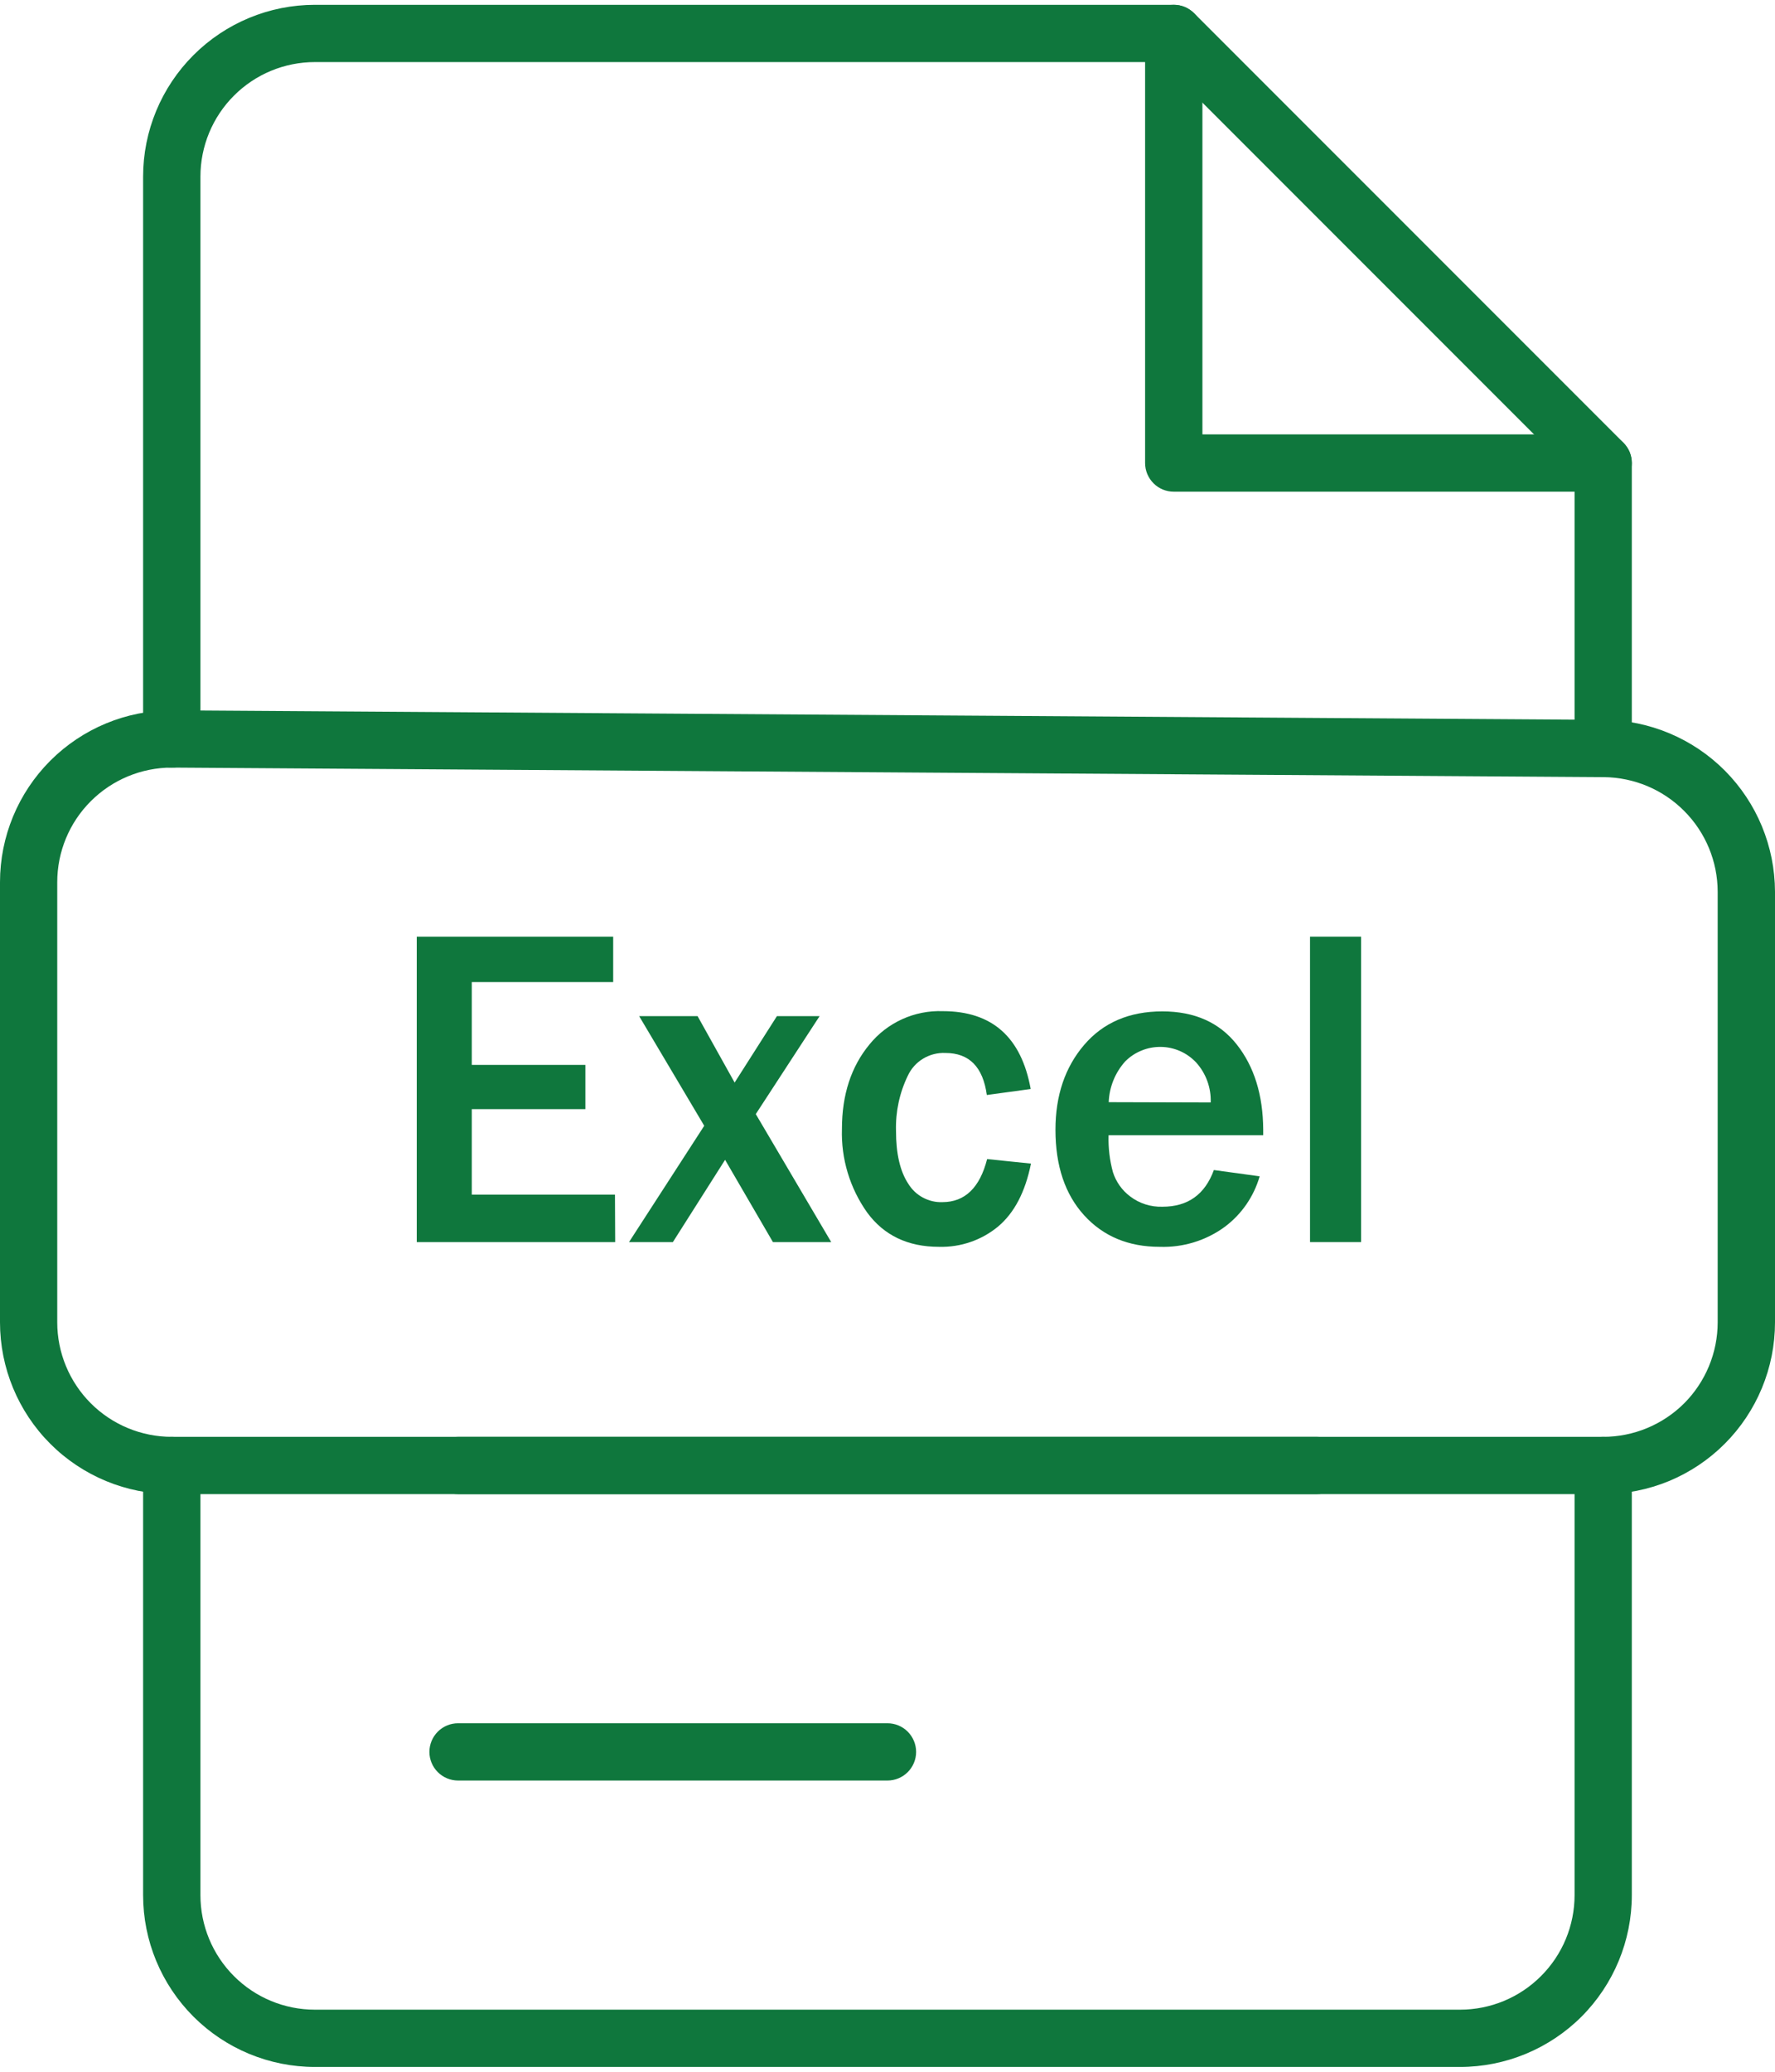 <svg width="24" height="28" viewBox="0 0 24 28" fill="none" xmlns="http://www.w3.org/2000/svg">
<g id="xxx-word">
<path id="Vector" d="M21.677 6.645H15.87C15.768 6.645 15.669 6.605 15.597 6.532C15.524 6.459 15.483 6.361 15.483 6.258V0.452C15.483 0.349 15.524 0.251 15.597 0.178C15.669 0.106 15.768 0.065 15.87 0.065C15.973 0.065 16.072 0.106 16.144 0.178C16.217 0.251 16.258 0.349 16.258 0.452V5.871H21.677C21.779 5.871 21.878 5.912 21.95 5.985C22.023 6.057 22.064 6.156 22.064 6.258C22.064 6.361 22.023 6.459 21.95 6.532C21.878 6.605 21.779 6.645 21.677 6.645Z" fill="#0F773D"/>
<path id="Vector_2" d="M21.677 10.503C21.574 10.503 21.476 10.462 21.403 10.39C21.33 10.317 21.29 10.219 21.29 10.116V6.419L15.71 0.839H4.258C3.847 0.839 3.453 1.002 3.163 1.293C2.873 1.583 2.71 1.977 2.71 2.387V9.987C2.71 10.09 2.669 10.189 2.596 10.261C2.524 10.334 2.425 10.374 2.323 10.374C2.22 10.374 2.121 10.334 2.049 10.261C1.976 10.189 1.935 10.09 1.935 9.987V2.387C1.935 1.771 2.18 1.181 2.616 0.745C3.051 0.31 3.642 0.065 4.258 0.065H15.87C15.921 0.065 15.972 0.075 16.019 0.094C16.066 0.114 16.108 0.142 16.145 0.178L21.951 5.984C21.987 6.02 22.015 6.063 22.035 6.11C22.054 6.157 22.064 6.207 22.064 6.258V10.116C22.064 10.167 22.054 10.217 22.034 10.264C22.015 10.311 21.986 10.354 21.95 10.39C21.915 10.426 21.872 10.454 21.825 10.474C21.778 10.493 21.728 10.503 21.677 10.503Z" fill="#0F773D"/>
<path id="Vector_3" d="M19.741 27.935H4.258C3.642 27.935 3.051 27.69 2.616 27.255C2.18 26.819 1.935 26.229 1.935 25.613V19.806C1.935 19.704 1.976 19.605 2.049 19.533C2.121 19.46 2.22 19.419 2.323 19.419C2.425 19.419 2.524 19.46 2.596 19.533C2.669 19.605 2.71 19.704 2.71 19.806V25.613C2.71 26.023 2.873 26.417 3.163 26.707C3.453 26.998 3.847 27.161 4.258 27.161H19.741C20.152 27.161 20.546 26.998 20.836 26.707C21.127 26.417 21.29 26.023 21.29 25.613V19.806C21.29 19.704 21.33 19.605 21.403 19.533C21.476 19.46 21.574 19.419 21.677 19.419C21.779 19.419 21.878 19.46 21.95 19.533C22.023 19.605 22.064 19.704 22.064 19.806V25.613C22.064 26.229 21.819 26.819 21.384 27.255C20.948 27.69 20.357 27.935 19.741 27.935Z" fill="#0F773D"/>
<path id="Vector_4" d="M17.806 20.193H6.193C6.091 20.193 5.992 20.153 5.92 20.08C5.847 20.007 5.806 19.909 5.806 19.806C5.806 19.704 5.847 19.605 5.92 19.533C5.992 19.46 6.091 19.419 6.193 19.419H17.806C17.909 19.419 18.007 19.46 18.08 19.533C18.152 19.605 18.193 19.704 18.193 19.806C18.193 19.909 18.152 20.007 18.08 20.08C18.007 20.153 17.909 20.193 17.806 20.193Z" fill="#0F773D"/>
<path id="Vector_5" d="M12 24.064H6.193C6.091 24.064 5.992 24.023 5.92 23.951C5.847 23.878 5.806 23.78 5.806 23.677C5.806 23.575 5.847 23.476 5.92 23.403C5.992 23.331 6.091 23.29 6.193 23.29H12C12.102 23.29 12.201 23.331 12.273 23.403C12.346 23.476 12.387 23.575 12.387 23.677C12.387 23.78 12.346 23.878 12.273 23.951C12.201 24.023 12.102 24.064 12 24.064Z" fill="#0F773D"/>
<path id="Vector_6" d="M21.677 20.193H2.323C1.707 20.193 1.116 19.949 0.68 19.513C0.245 19.078 0 18.487 0 17.871V11.923C0 11.307 0.245 10.716 0.68 10.281C1.116 9.845 1.707 9.6 2.323 9.6H2.338L21.692 9.729C22.305 9.735 22.891 9.982 23.323 10.416C23.755 10.851 23.998 11.438 24 12.051V17.871C24 18.176 23.94 18.478 23.823 18.76C23.706 19.042 23.535 19.298 23.32 19.513C23.104 19.729 22.848 19.9 22.566 20.017C22.284 20.133 21.982 20.193 21.677 20.193ZM2.323 10.374C1.912 10.374 1.518 10.538 1.228 10.828C0.937 11.118 0.774 11.512 0.774 11.923V17.871C0.774 18.281 0.937 18.675 1.228 18.966C1.518 19.256 1.912 19.419 2.323 19.419H21.677C22.087 19.419 22.481 19.256 22.772 18.966C23.062 18.675 23.225 18.281 23.225 17.871V12.051C23.224 11.643 23.062 11.251 22.773 10.961C22.485 10.671 22.095 10.507 21.686 10.503L2.332 10.374H2.323Z" fill="#0F773D"/>
<path id="Vector_7" d="M8.318 16.787H5.635V12.659H8.291V13.273H6.379V14.392H7.915V14.99H6.379V16.145H8.315L8.318 16.787Z" fill="#0F773D"/>
<path id="Vector_8" d="M11.239 16.787H10.451L9.804 15.675L9.098 16.787H8.505L9.522 15.215L8.642 13.733H9.432L9.933 14.631L10.505 13.733H11.082L10.219 15.057L11.239 16.787Z" fill="#0F773D"/>
<path id="Vector_9" d="M13.347 15.665L13.94 15.726C13.863 16.109 13.715 16.392 13.495 16.577C13.271 16.762 12.987 16.859 12.696 16.851C12.275 16.851 11.951 16.696 11.724 16.386C11.491 16.057 11.371 15.66 11.384 15.257C11.384 14.797 11.508 14.416 11.756 14.116C11.875 13.969 12.027 13.852 12.199 13.774C12.371 13.696 12.559 13.659 12.748 13.666C13.413 13.666 13.809 14.016 13.936 14.718L13.343 14.799C13.291 14.42 13.105 14.231 12.783 14.231C12.677 14.226 12.572 14.253 12.481 14.308C12.39 14.363 12.318 14.444 12.274 14.54C12.162 14.771 12.108 15.026 12.115 15.283C12.115 15.592 12.17 15.83 12.28 15.997C12.328 16.076 12.396 16.141 12.478 16.185C12.56 16.229 12.652 16.251 12.744 16.247C13.047 16.246 13.248 16.052 13.347 15.665Z" fill="#0F773D"/>
<path id="Vector_10" d="M16.413 15.813L17.032 15.898C16.953 16.171 16.788 16.411 16.56 16.581C16.306 16.767 15.995 16.862 15.68 16.851C15.257 16.851 14.916 16.708 14.658 16.424C14.4 16.14 14.271 15.755 14.271 15.269C14.271 14.807 14.4 14.425 14.658 14.123C14.916 13.821 15.269 13.669 15.716 13.669C16.152 13.669 16.488 13.819 16.723 14.117C16.958 14.415 17.077 14.798 17.08 15.266V15.343H14.989C14.984 15.512 15.004 15.68 15.048 15.842C15.09 15.973 15.171 16.087 15.28 16.169C15.405 16.265 15.56 16.314 15.718 16.309C16.061 16.309 16.292 16.144 16.413 15.813ZM16.37 14.9C16.377 14.7 16.306 14.506 16.172 14.358C16.11 14.293 16.037 14.241 15.955 14.205C15.873 14.169 15.785 14.15 15.696 14.149C15.607 14.148 15.518 14.164 15.436 14.198C15.353 14.231 15.278 14.281 15.215 14.344C15.078 14.496 14.999 14.691 14.991 14.896L16.37 14.9Z" fill="#0F773D"/>
<path id="Vector_11" d="M18.403 16.787H17.713V12.659H18.403V16.787Z" fill="#0F773D"/>
</g>
</svg>
